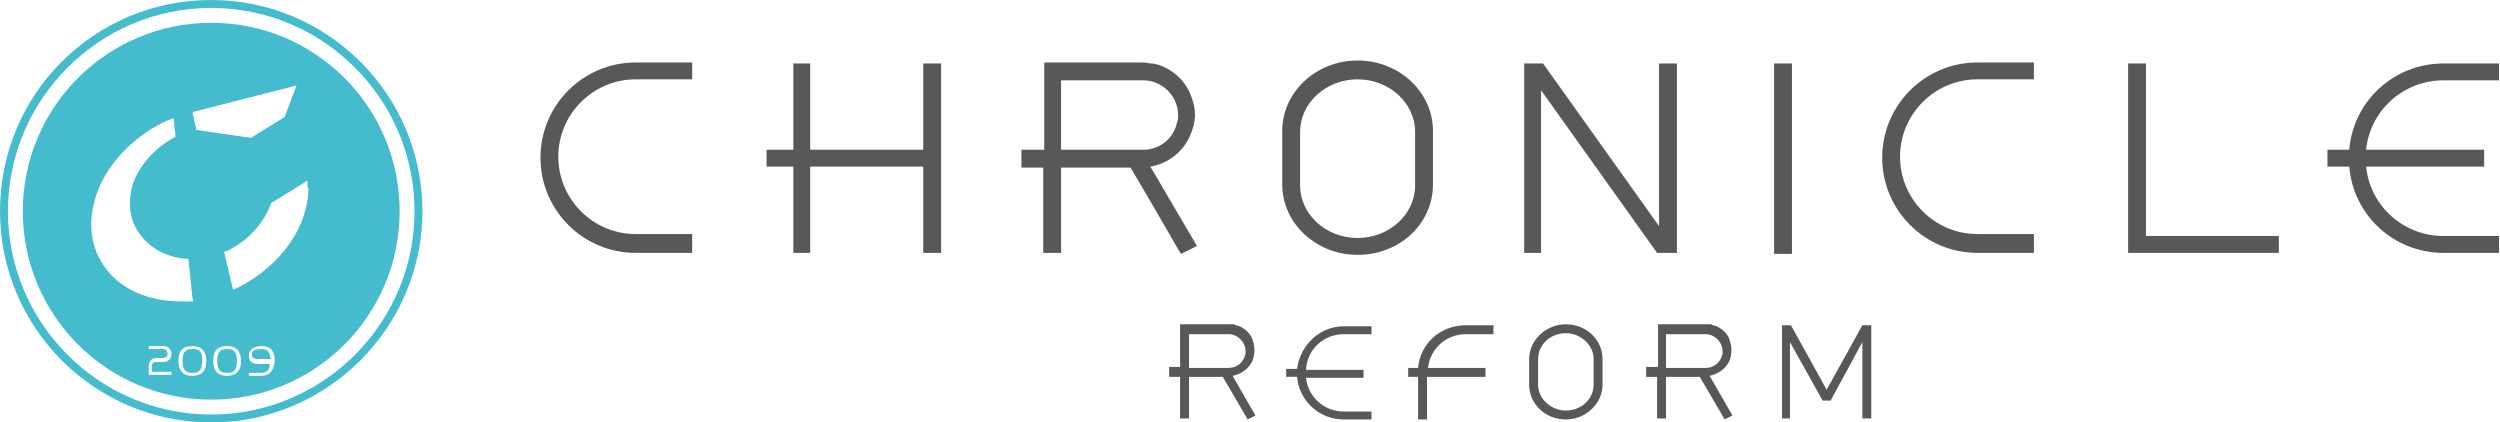 <?xml version="1.0" encoding="utf-8"?>
<svg version="1.1" id="Layer_1" xmlns="http://www.w3.org/2000/svg" xmlns:xlink="http://www.w3.org/1999/xlink" x="0px" y="0px"
	 viewBox="0 0 252.1 42.6" style="enable-background:new 0 0 252.1 42.6;" xml:space="preserve">
<style type="text/css">
	.st0{fill:#595857;}
	.st1{fill:#44BCCE;}
</style>
<g>
	<g>
		<g>
			<polygon class="st0" points="216.4,6.4 214.6,6.4 214.6,25.5 229.8,25.5 229.8,23.8 216.4,23.8 			"/>
			<path class="st0" d="M136.9,25.7c-4.2,0-7.6-3.2-7.6-7.1v-5.4c0-3.9,3.4-7.1,7.6-7.1c4.2,0,7.6,3.2,7.6,7.1v5.4
				C144.5,22.6,141.1,25.7,136.9,25.7z M136.9,8c-3.2,0-5.8,2.4-5.8,5.3v5.4c0,2.9,2.6,5.3,5.8,5.3c3.2,0,5.8-2.4,5.8-5.3v-5.4
				C142.7,10.4,140.1,8,136.9,8z"/>
			<path class="st0" d="M246.4,8.1h5.6V6.4h-5.6c-5,0-9.1,3.8-9.5,8.7h-2.2v1.7h2.2c0.4,4.9,4.5,8.7,9.5,8.7h5.6v-1.7h-5.6
				c-4,0-7.4-3-7.8-7h11.9v-1.7h-11.9C239,11.1,242.4,8.1,246.4,8.1z"/>
			<path class="st0" d="M116,16.8L116,16.8L116,16.8c1.8-0.3,3.3-1.5,4-3.1c0.3-0.7,0.5-1.4,0.5-2.1c0-0.8-0.2-1.5-0.5-2.2
				c-0.6-1.4-1.9-2.5-3.3-2.9c-0.2,0-0.3-0.1-0.5-0.1c0,0-0.1,0-0.1,0c-0.3,0-0.5-0.1-0.8-0.1h-0.1v0h-9.9v8.8H103v1.8h2.2v8.6h1.8
				v-8.6h7c0.3,0.5,1.5,2.5,4.9,8.4l0.2,0.3l1.6-0.8L116,16.8z M107,8.1h8.2h0.1c1.9,0,3.5,1.6,3.5,3.5c0,0,0,0,0,0.1
				c0,0.2,0,0.4-0.1,0.6l0,0c-0.3,1.6-1.7,2.8-3.4,2.8h-0.1v0H107V8.1z"/>
			<rect x="178.9" y="6.4" class="st0" width="1.8" height="19.2"/>
			<polygon class="st0" points="93.1,6.4 93.1,15.1 81.7,15.1 81.7,6.4 80,6.4 80,15.1 77.3,15.1 77.3,16.8 80,16.8 80,25.5 
				81.7,25.5 81.7,16.8 93.1,16.8 93.1,25.5 94.9,25.5 94.9,6.4 			"/>
			<path class="st0" d="M69.8,25.5h-5.7c-5.3,0-9.6-4.3-9.6-9.6c0-5.3,4.3-9.6,9.6-9.6h5.7v1.7h-5.7c-4.3,0-7.8,3.5-7.8,7.8
				c0,4.3,3.5,7.8,7.8,7.8h5.7V25.5z"/>
			<path class="st0" d="M205.1,25.5h-5.7c-5.3,0-9.6-4.3-9.6-9.6c0-5.3,4.3-9.6,9.6-9.6h5.7v1.7h-5.7c-4.3,0-7.8,3.5-7.8,7.8
				c0,4.3,3.5,7.8,7.8,7.8h5.7V25.5z"/>
			<polygon class="st0" points="169.1,25.5 169.1,6.4 167.3,6.4 167.3,22.8 155.6,6.4 153.7,6.4 153.7,25.5 155.4,25.5 155.4,9.1 
				167.1,25.5 			"/>
		</g>
		<g>
			<path class="st0" d="M135.5,33.7h2.8v-0.8h-2.8c-2.4,0-4.4,1.9-4.7,4.3h-1.1v0.8h1.1c0.2,2.4,2.2,4.3,4.7,4.3h2.8v-0.8h-2.8
				c-2,0-3.6-1.5-3.8-3.4h5.8v-0.8h-5.8C131.8,35.2,133.5,33.7,135.5,33.7z"/>
			<path class="st0" d="M124.3,37.9L124.3,37.9L124.3,37.9c0.9-0.2,1.6-0.7,2-1.5c0.1-0.3,0.2-0.7,0.2-1.1c0-0.4-0.1-0.7-0.2-1.1
				c-0.3-0.7-0.9-1.2-1.6-1.4c-0.1,0-0.2,0-0.2-0.1c0,0,0,0-0.1,0c-0.1,0-0.3,0-0.4,0h0v0H119v4.3h-1.1V38h1.1v4.2h0.9V38h3.4
				c0.2,0.3,0.7,1.2,2.4,4.1l0.1,0.2l0.8-0.4L124.3,37.9z M119.9,33.7h4h0c0.9,0,1.7,0.8,1.7,1.7c0,0,0,0,0,0c0,0.1,0,0.2,0,0.3l0,0
				c-0.2,0.8-0.8,1.4-1.7,1.4h0v0h-4V33.7z"/>
			<path class="st0" d="M172.4,37.9L172.4,37.9L172.4,37.9c0.9-0.2,1.6-0.7,2-1.5c0.1-0.3,0.2-0.7,0.2-1.1c0-0.4-0.1-0.7-0.2-1.1
				c-0.3-0.7-0.9-1.2-1.6-1.4c-0.1,0-0.2,0-0.2-0.1c0,0,0,0-0.1,0c-0.1,0-0.3,0-0.4,0h0v0h-4.9v4.3H166V38h1.1v4.2h0.9V38h3.4
				c0.2,0.3,0.7,1.2,2.4,4.1l0.1,0.2l0.8-0.4L172.4,37.9z M168,33.7h4h0c0.9,0,1.7,0.8,1.7,1.7c0,0,0,0,0,0c0,0.1,0,0.2,0,0.3l0,0
				c-0.2,0.8-0.8,1.4-1.7,1.4h0v0h-4V33.7z"/>
			<path class="st0" d="M157.9,42.3c-2.1,0-3.7-1.6-3.7-3.5v-2.6c0-1.9,1.7-3.5,3.7-3.5c2.1,0,3.7,1.6,3.7,3.5v2.6
				C161.6,40.7,159.9,42.3,157.9,42.3z M157.9,33.6c-1.6,0-2.8,1.2-2.8,2.6v2.6c0,1.4,1.3,2.6,2.8,2.6c1.6,0,2.8-1.2,2.8-2.6v-2.6
				C160.7,34.8,159.4,33.6,157.9,33.6z"/>
			<polygon class="st0" points="187.8,32.8 184.2,39.3 180.6,32.8 179.7,32.8 179.7,42.2 180.5,42.2 180.5,34.5 183.8,40.4 
				184.6,40.4 187.8,34.5 187.8,42.2 188.7,42.2 188.7,32.8 			"/>
			<path class="st0" d="M143,37.1h-1v0.9h1v4.3h0.9v-4.3h5.9v-0.9h-5.8c0.2-1.9,1.8-3.4,3.8-3.4h2.8v-0.9h-2.8
				C145.2,32.8,143.2,34.7,143,37.1z"/>
		</g>
	</g>
	<g>
		<path class="st1" d="M21.3,42.6C9.5,42.6,0,33,0,21.3C0,9.5,9.5,0,21.3,0C33,0,42.6,9.5,42.6,21.3C42.6,33,33,42.6,21.3,42.6z
			 M21.3,0.8C10,0.8,0.8,10,0.8,21.3c0,11.3,9.2,20.5,20.5,20.5s20.5-9.2,20.5-20.5C41.8,10,32.6,0.8,21.3,0.8z"/>
		<g>
			<path class="st1" d="M22.9,35.2c-0.5,0-1,0.1-1,1.2c0,1.1,0.5,1.2,1,1.2c0.5,0,1-0.1,1-1.2C23.9,35.3,23.4,35.2,22.9,35.2z"/>
			<path class="st1" d="M19.4,35.2c-0.5,0-1,0.1-1,1.2c0,1.1,0.5,1.2,1,1.2c0.5,0,1-0.1,1-1.2C20.4,35.3,20,35.2,19.4,35.2z"/>
			<path class="st1" d="M21.3,2.3c-10.5,0-19,8.5-19,19c0,10.5,8.5,19,19,19c10.5,0,19-8.5,19-19C40.3,10.8,31.8,2.3,21.3,2.3z
				 M10.4,26.7c-0.8-1.2-1.2-2.6-1.2-4.1c0-1.2,0.3-2.5,0.8-3.7c1.2-2.8,3.8-5.4,7-6.8l0.5-0.2l0.2,1.9l-0.2,0.1
				c-2,1.1-3.4,2.8-4.1,4.6c-0.2,0.7-0.3,1.4-0.3,2c0,1.1,0.3,2.2,1,3.1c1,1.4,2.6,2.3,4.6,2.5l0.3,0l0.4,3.9l0.1,0.4l-1.1,0
				C14.8,30.4,12,29.1,10.4,26.7z M17.3,37.5v0.3H15v-0.8c0-0.6,0.3-0.9,0.8-0.9h0.7c0.1,0,0.2-0.1,0.3-0.1c0.1-0.1,0.1-0.2,0.1-0.3
				c0-0.2-0.1-0.5-0.4-0.5H15v-0.3h1.5c0.5,0,0.8,0.4,0.8,0.8c0,0.4-0.3,0.8-0.8,0.8h-0.7c-0.4,0-0.5,0.2-0.5,0.5v0.5H17.3z
				 M19.4,37.9c-0.6,0-1.4-0.2-1.4-1.5c0-1.3,0.7-1.5,1.4-1.5c0.6,0,1.4,0.2,1.4,1.5C20.8,37.7,20,37.9,19.4,37.9z M19.8,13.1
				l-0.4-1.8l9.8-2.5l0.7-0.2l-1.2,3.2l-3.4,2.1L19.8,13.1z M22.9,37.9c-0.6,0-1.4-0.2-1.4-1.5c0-1.3,0.7-1.5,1.4-1.5
				c0.6,0,1.4,0.2,1.4,1.5C24.3,37.7,23.5,37.9,22.9,37.9z M26.3,37.9h-1.2v-0.3h1.2c0.7,0,0.9-0.4,0.9-0.9H26
				c-0.8,0-0.9-0.5-0.9-0.9c0-0.3,0.2-0.9,1.3-0.9c0.9,0,1.3,0.5,1.3,1.5C27.6,37.4,27.2,37.9,26.3,37.9z M31.1,18.9
				c0,4-2.8,7.9-7.1,10.1l-0.5,0.2l-0.9-3.8l0.3-0.1c2.1-1,3.7-2.8,4.4-4.7l0-0.1l3.1-1.9l0.6-0.4V18.9z"/>
			<path class="st1" d="M26.3,35.2c-0.9,0-0.9,0.4-0.9,0.5c0,0.3,0.1,0.5,0.6,0.5h1.3C27.2,35.6,27.1,35.2,26.3,35.2z"/>
		</g>
	</g>
</g>
</svg>
